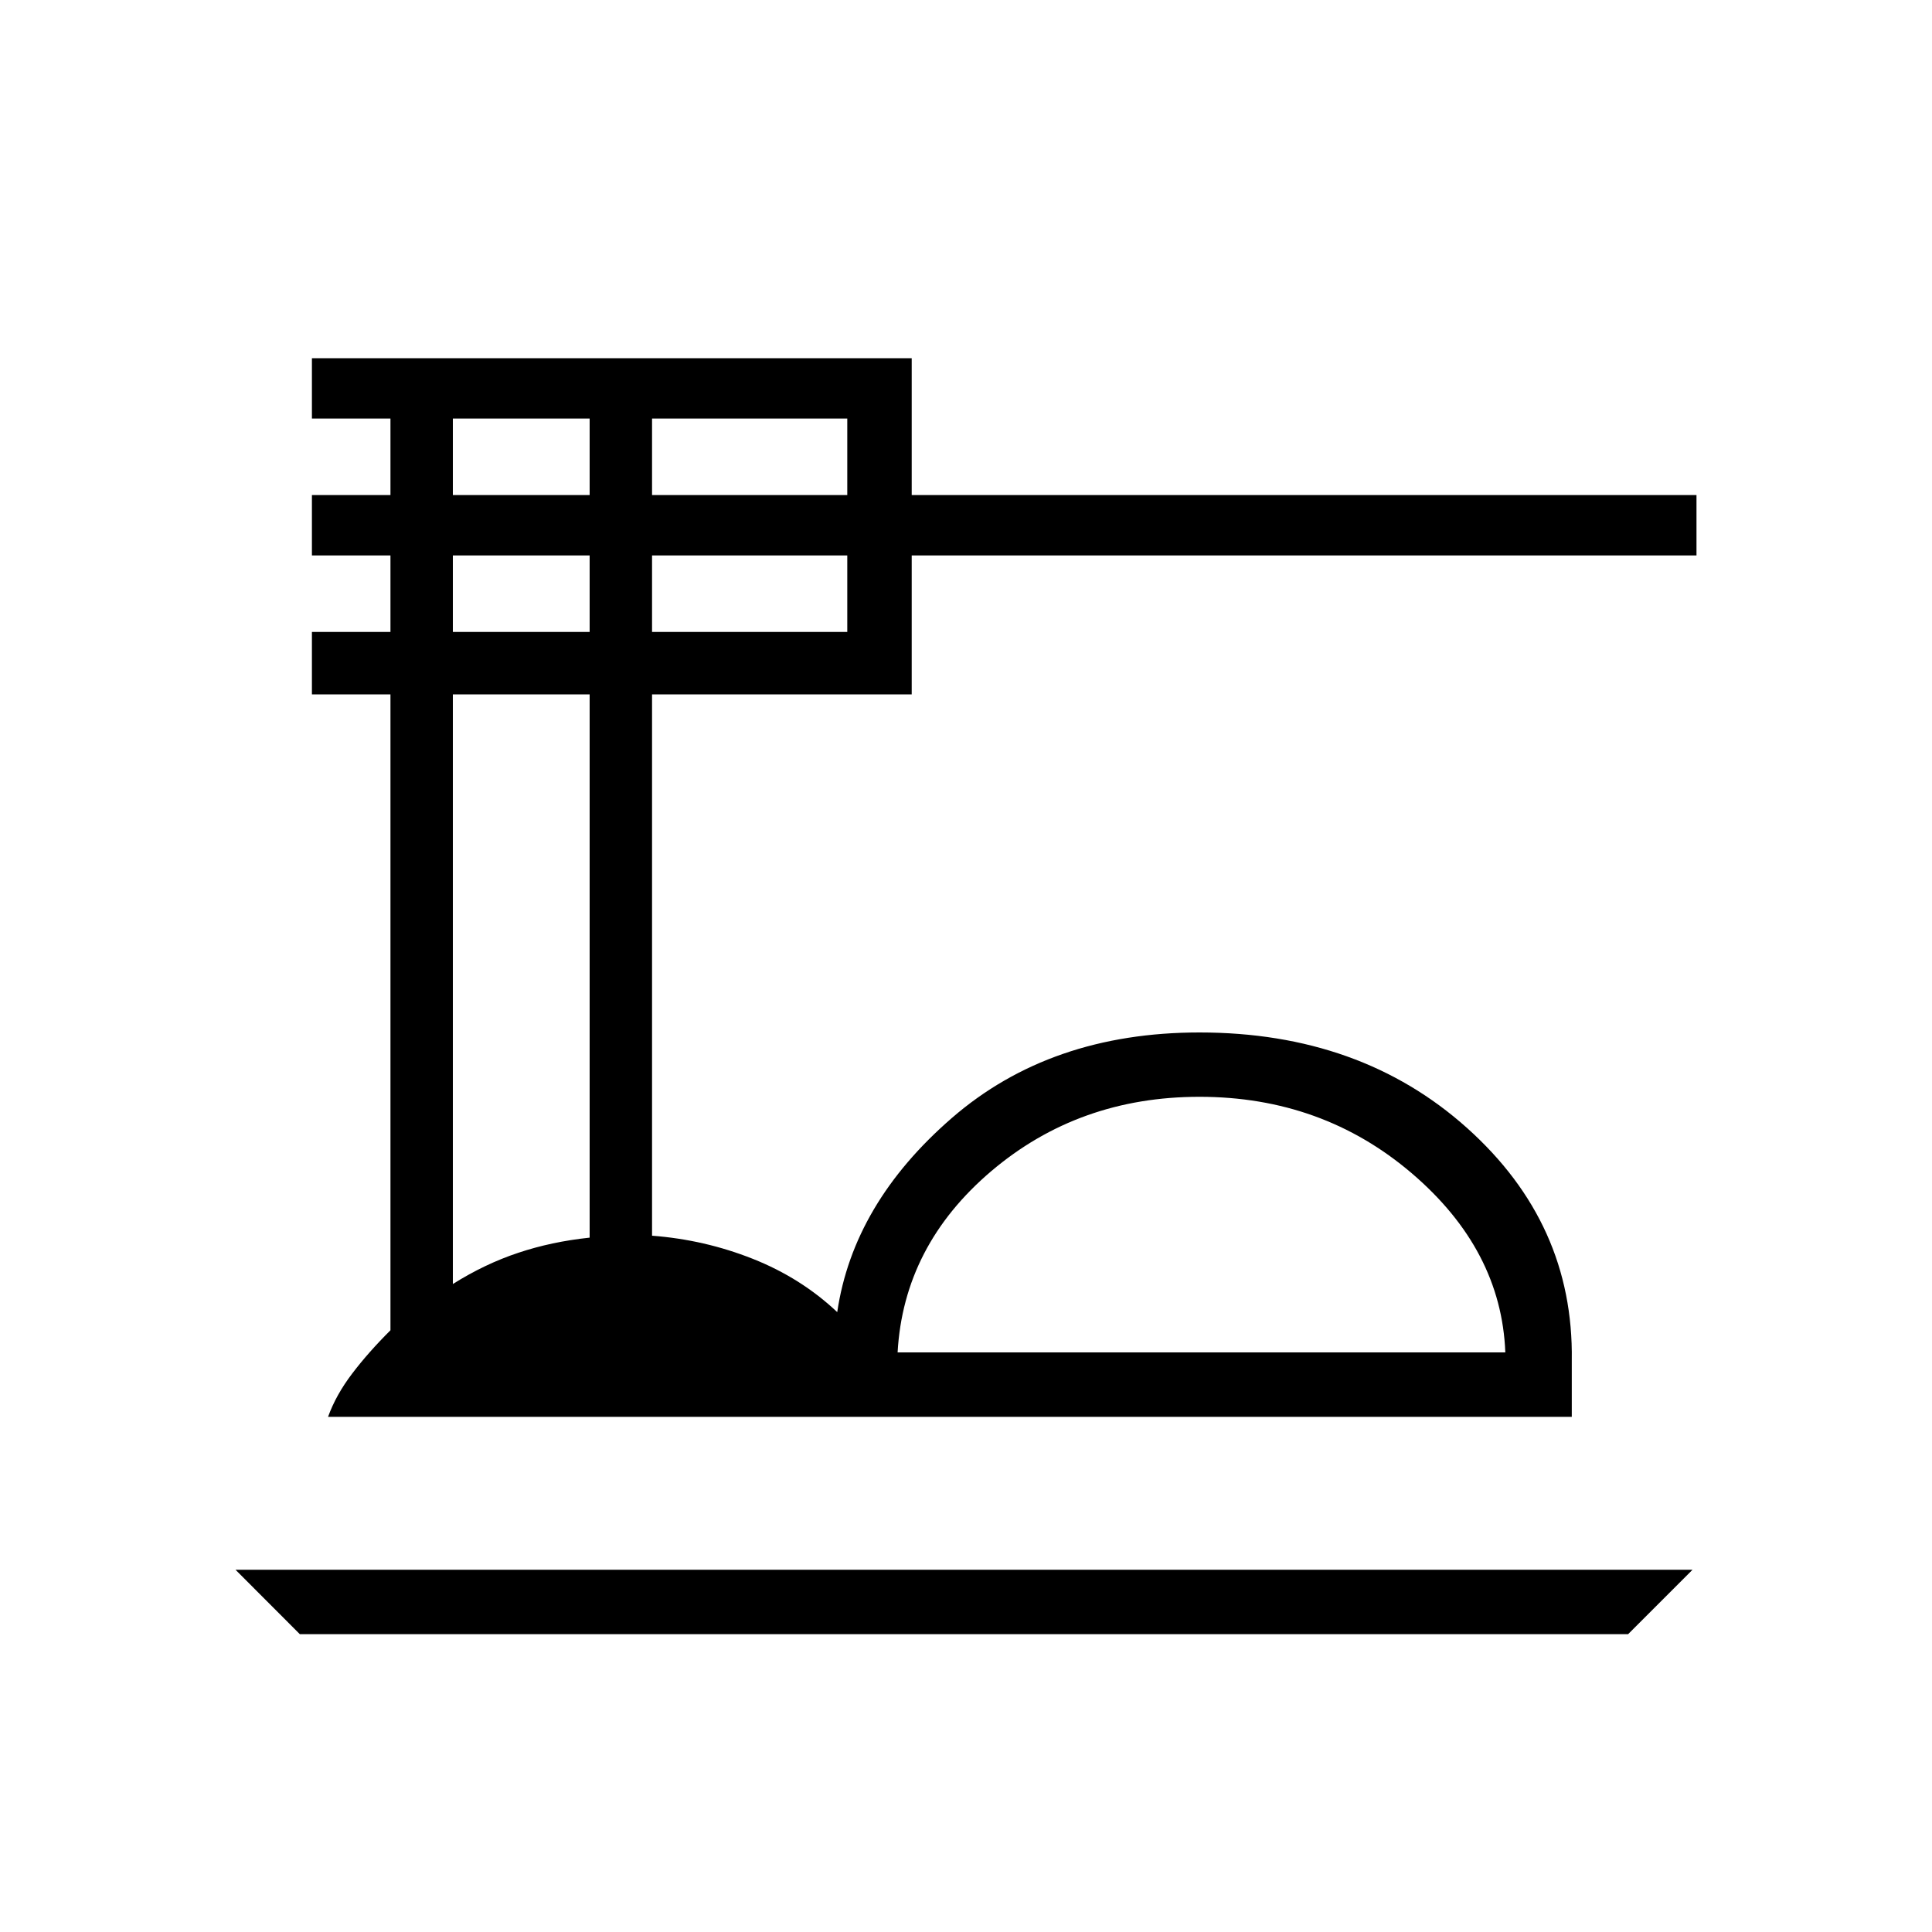 <svg xmlns="http://www.w3.org/2000/svg" height="20" width="20"><path d="m3.104 16.917-.666-.667h15.083l-.667.667Zm.292-2.25q.083-.229.25-.448.166-.219.396-.448V7.188h-.813v-.646h.813V5.75h-.813v-.625h.813v-.792h-.813v-.625h6.209v1.417h8.124v.625H9.438v1.438H6.75v5.604q.542.041 1.042.239.5.198.875.552.166-1.125 1.187-2.01 1.021-.885 2.563-.885 1.666 0 2.77.989 1.105.99 1.084 2.406v.584ZM9.292 14h6.291q-.041-1.062-.968-1.854-.927-.792-2.198-.792-1.25 0-2.157.771-.906.771-.968 1.875ZM6.75 5.125h2.021v-.792H6.75Zm0 1.417h2.021V5.75H6.75ZM4.688 5.125h1.416v-.792H4.688Zm0 1.417h1.416V5.75H4.688Zm0 6.75q.333-.209.677-.323.343-.115.739-.157V7.188H4.688ZM9.292 14h6.291Z"/></svg>